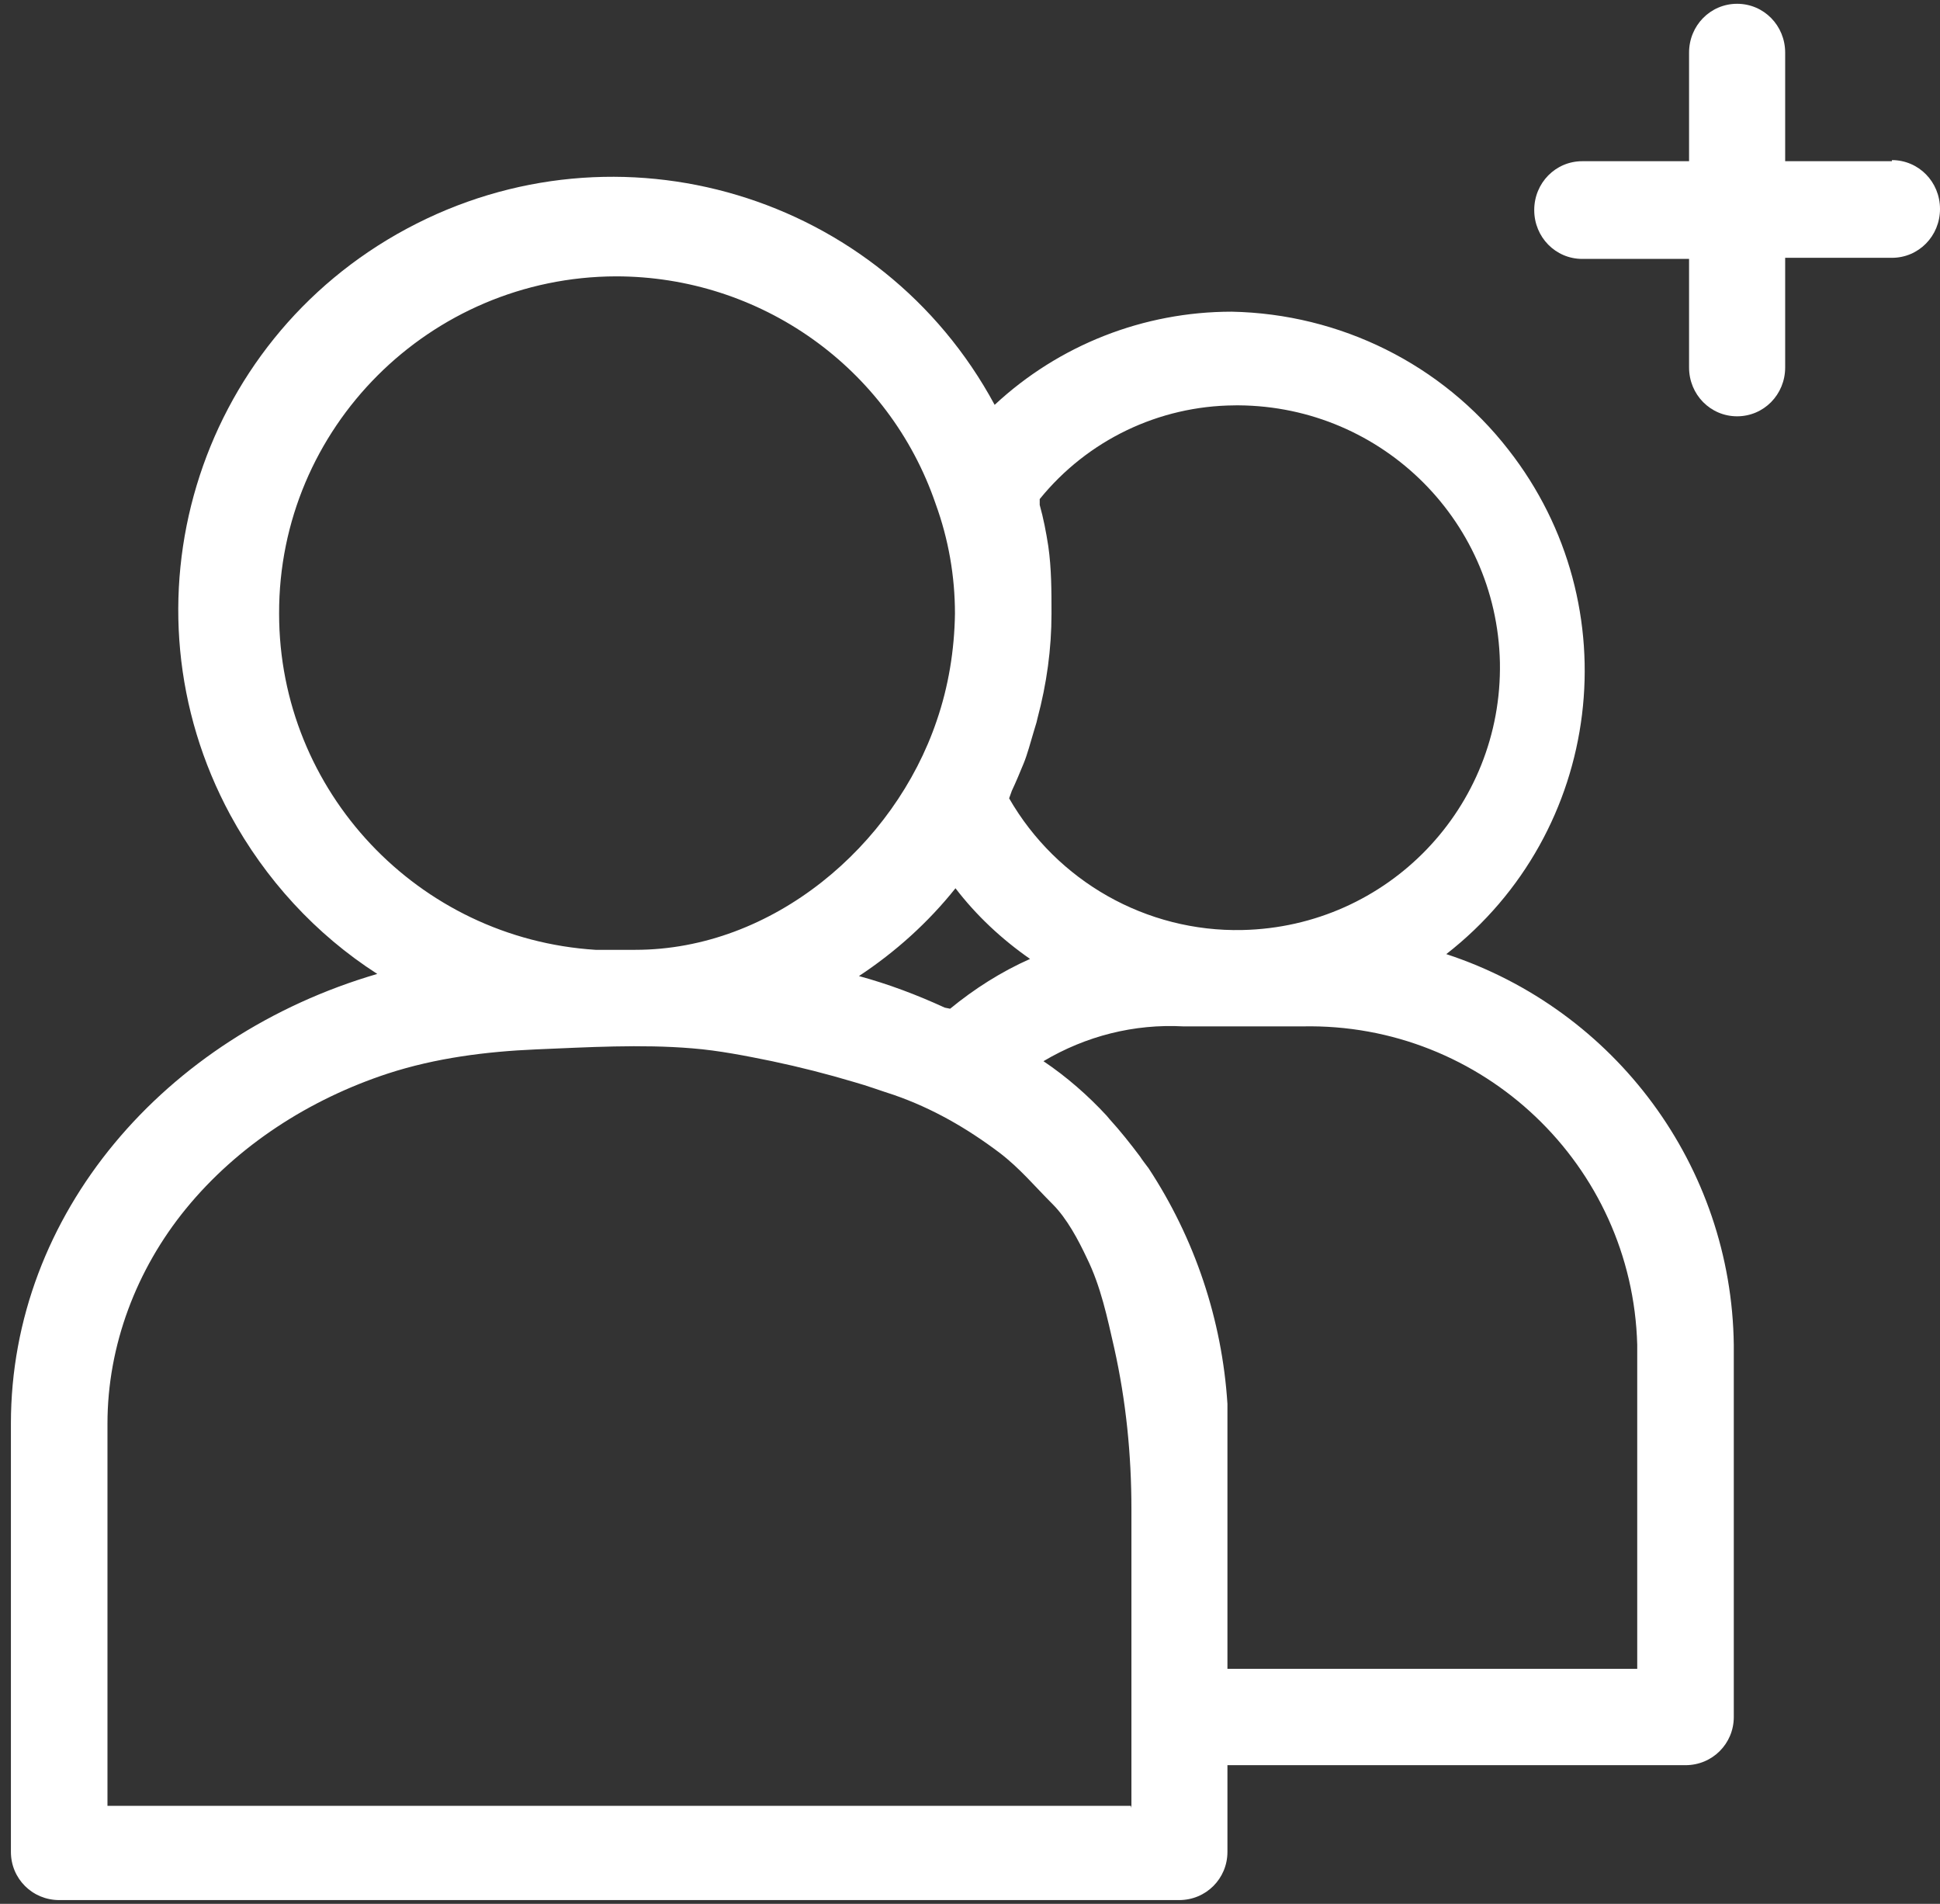 <svg width="106" height="104" viewBox="0 0 106 104" fill="none" xmlns="http://www.w3.org/2000/svg">
<rect x="0" y="0" width="106" height="104" fill="#333333" stroke="none"/>
<path d="M103.374 8.806H97.54V2.875C97.54 1.393 96.373 0.207 94.914 0.207C93.456 0.207 92.289 1.393 92.289 2.875V8.806H86.454C84.996 8.806 83.829 9.992 83.829 11.474C83.829 12.957 84.996 14.143 86.454 14.143H92.289V20.073C92.289 21.555 93.456 22.741 94.914 22.741C96.373 22.741 97.54 21.555 97.54 20.073V14.083H103.374C104.833 14.083 106 12.897 106 11.415C106 9.932 104.833 8.746 103.374 8.746V8.806Z" fill="white"/>
<path d="M79.024 52.119C87.582 45.451 89.106 33.11 82.423 24.571C78.789 19.892 73.221 17.143 67.301 17.026C62.494 17.026 57.864 18.839 54.347 22.115C48.133 10.593 33.773 6.294 22.226 12.493C10.678 18.693 6.37 33.023 12.583 44.516C14.488 48.025 17.243 51.037 20.614 53.201C9.008 56.593 0.596 66.302 0.596 77.766V101.161C0.596 102.623 1.769 103.793 3.234 103.793H64.428C65.894 103.793 67.066 102.623 67.066 101.161V96.424H92.095C93.56 96.424 94.733 95.254 94.733 93.792V73.467C94.615 63.729 88.285 55.16 79.024 52.119ZM67.301 22.144C75.243 21.998 81.779 28.256 81.954 36.181C82.101 44.106 75.829 50.628 67.887 50.803C62.641 50.92 57.746 48.142 55.138 43.609L55.285 43.2C55.519 42.703 55.724 42.205 55.929 41.708C56.135 41.211 56.31 40.538 56.486 39.953C56.662 39.369 56.633 39.486 56.691 39.222C57.19 37.351 57.453 35.45 57.453 33.52C57.453 32.262 57.453 31.063 57.278 29.835C57.16 29.075 57.014 28.314 56.809 27.583C56.809 27.583 56.809 27.349 56.809 27.262C59.417 24.045 63.315 22.173 67.447 22.144H67.301ZM51.621 55.043C50.097 54.342 48.544 53.757 46.932 53.318C48.925 52.002 50.713 50.394 52.207 48.522C53.35 50.013 54.728 51.3 56.281 52.382C54.698 53.084 53.233 54.02 51.914 55.102L51.621 55.043ZM15.25 33.52C15.221 23.372 23.486 15.125 33.656 15.096C41.539 15.096 48.573 20.068 51.123 27.525C51.826 29.455 52.178 31.473 52.178 33.52C52.149 35.508 51.826 37.497 51.181 39.369C48.866 46.212 42.213 51.885 34.711 51.885H32.542C22.841 51.271 15.25 43.229 15.25 33.52ZM61.791 98.646H5.872V77.766C5.872 73.496 7.454 69.344 10.151 66.039C12.994 62.559 16.921 60.044 21.2 58.64C23.808 57.792 26.563 57.441 29.289 57.324C32.102 57.208 35.004 57.032 37.817 57.266C39.283 57.383 40.748 57.675 42.184 57.968C43.708 58.289 45.203 58.67 46.668 59.108C47.401 59.313 48.104 59.576 48.837 59.81C50.947 60.541 52.823 61.623 54.611 62.968C55.724 63.817 56.545 64.811 57.512 65.776C58.303 66.566 58.919 67.735 59.388 68.73C60.15 70.279 60.501 71.976 60.882 73.643C61.527 76.538 61.82 79.462 61.82 82.445C61.82 84.434 61.82 86.422 61.82 88.411C61.82 91.774 61.82 95.108 61.82 98.471C61.82 98.558 61.82 98.675 61.82 98.763L61.791 98.646ZM89.457 91.16H67.066V77.766C67.066 77.766 67.066 77.591 67.066 77.503C67.066 77.415 67.066 76.976 67.066 76.684C66.773 72.093 65.278 67.648 62.758 63.817C62.611 63.612 62.436 63.407 62.289 63.173C61.761 62.471 61.205 61.77 60.618 61.126L60.472 60.951C59.446 59.839 58.274 58.816 57.014 57.968C59.329 56.593 61.967 55.921 64.663 56.067H71.169C81.017 55.862 89.194 63.641 89.457 73.467V91.16Z" fill="white"/>
</svg>
